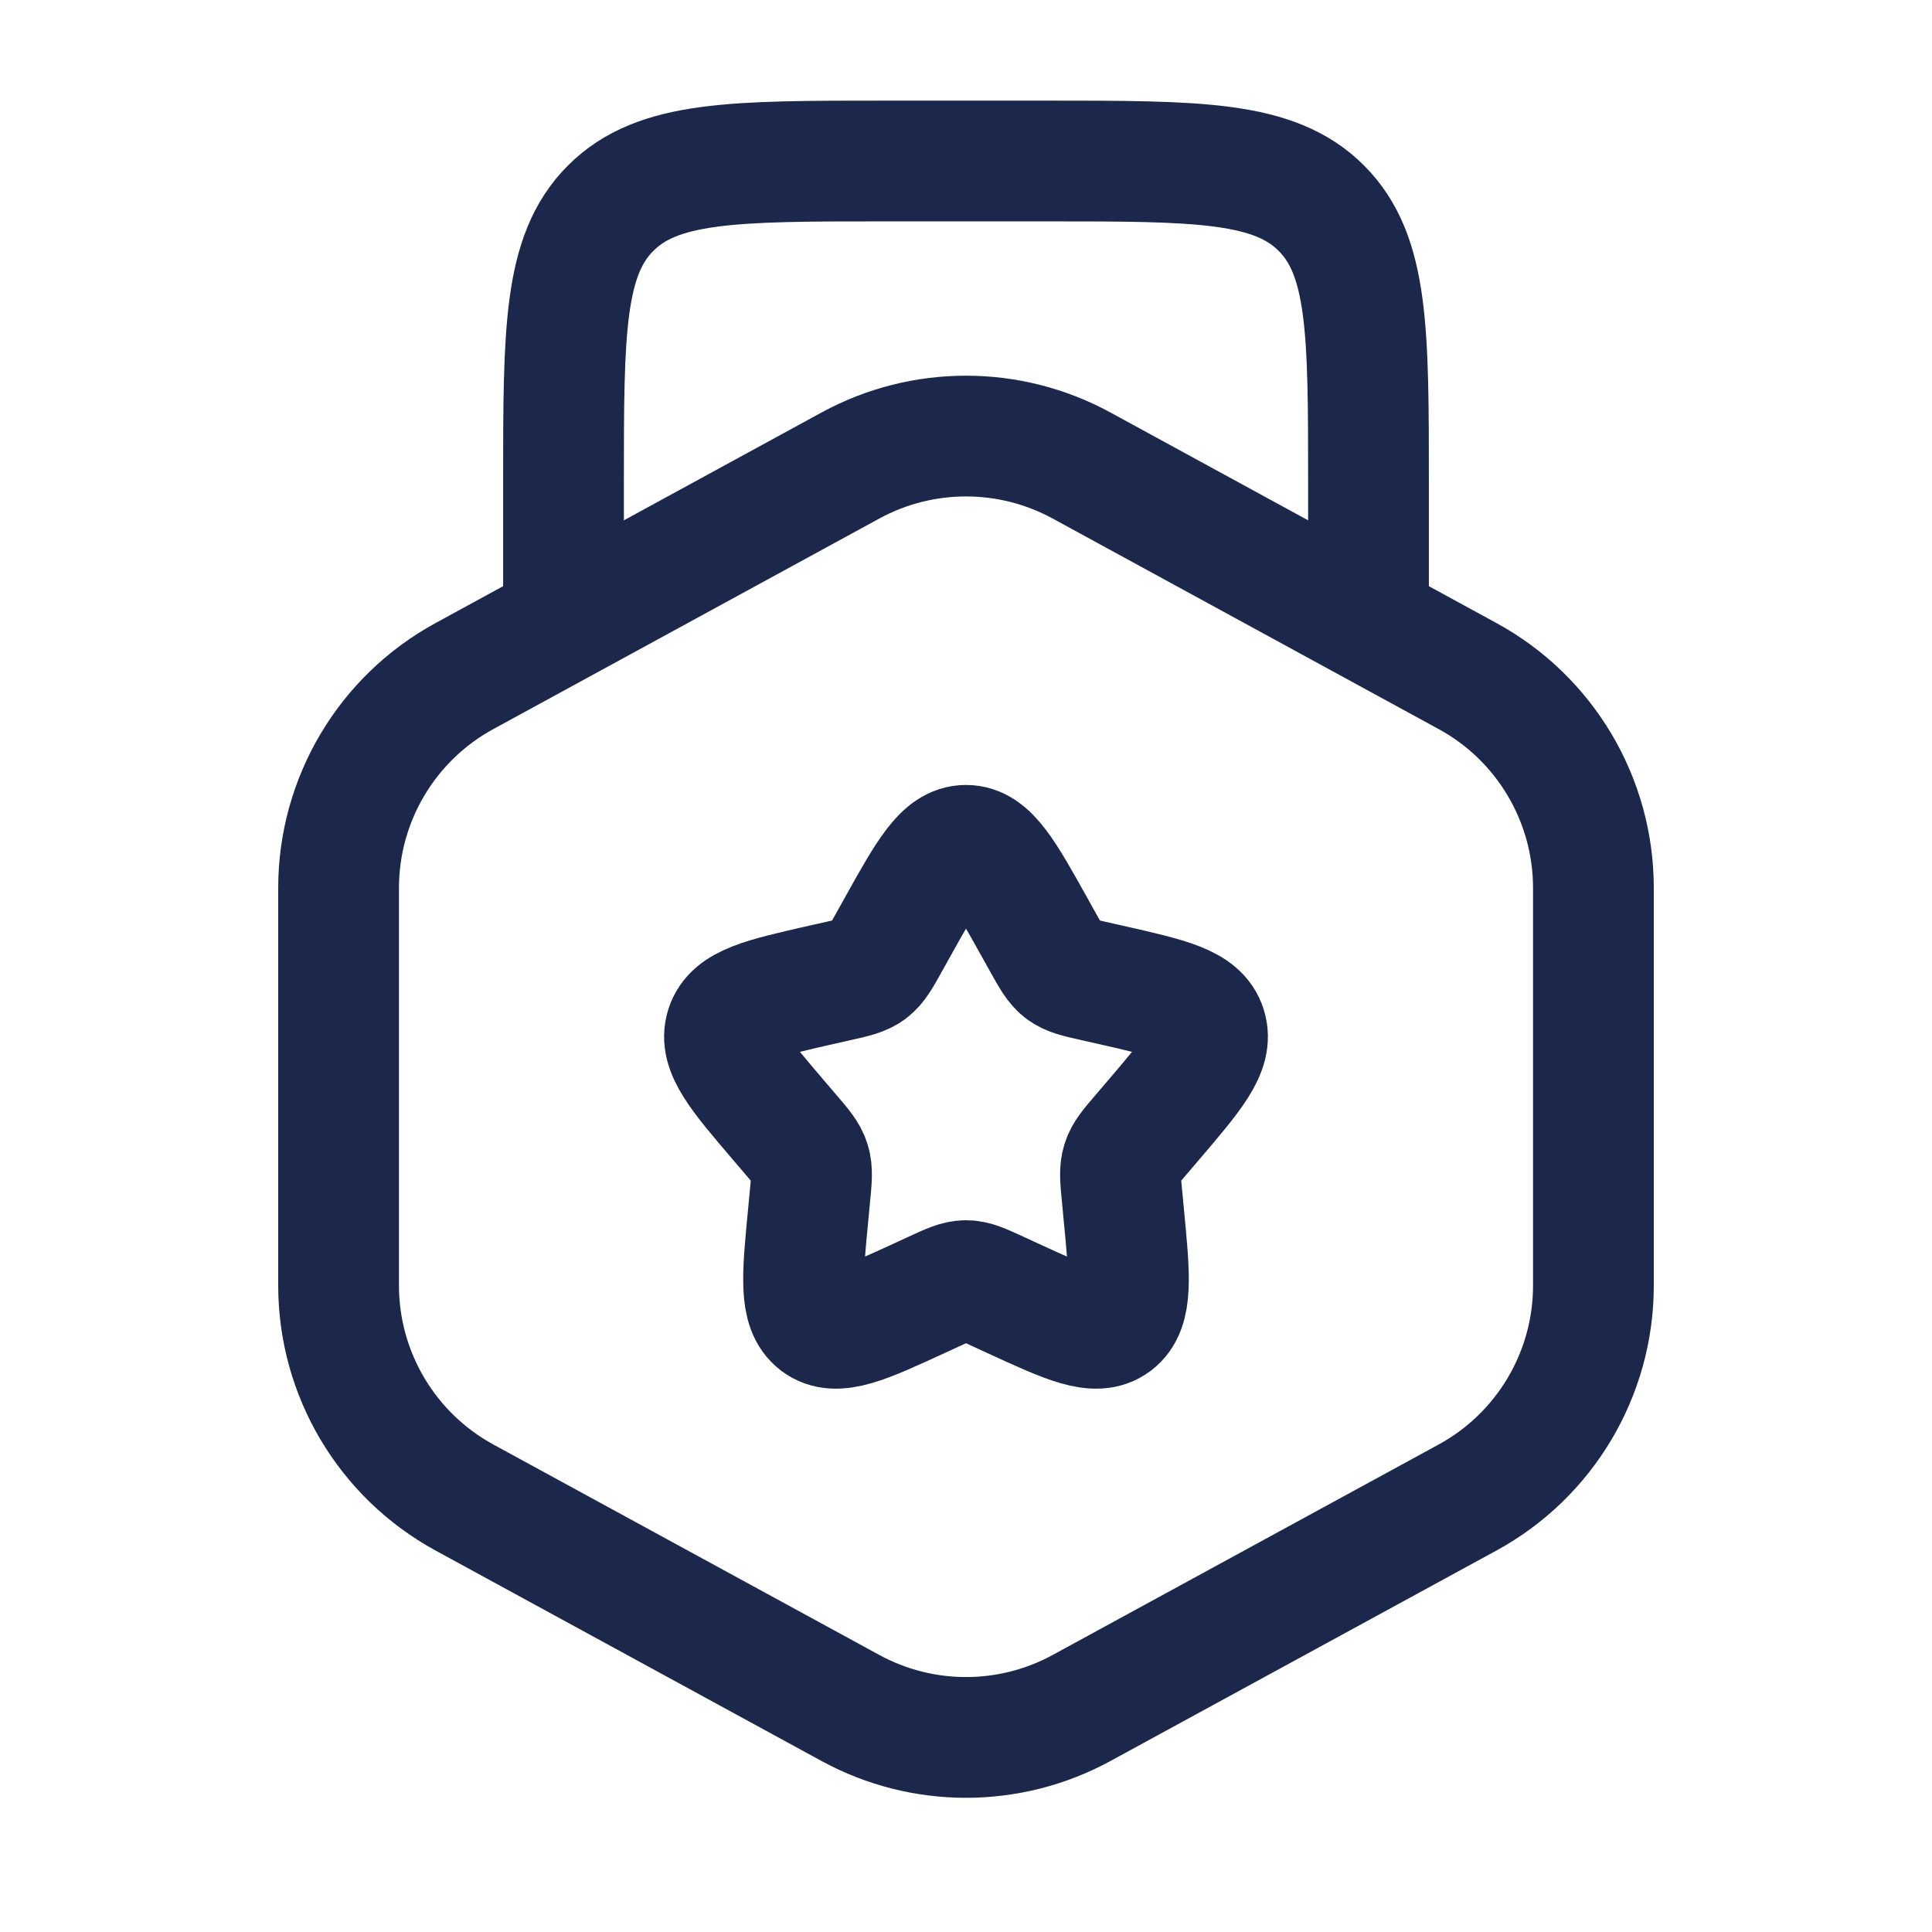 <svg width="24" height="24" viewBox="0 0 24 24" fill="none" xmlns="http://www.w3.org/2000/svg">
<path d="M17 8V6C17 4.115 17 3.172 16.414 2.586C15.828 2 14.886 2 13 2H11C9.114 2 8.172 2 7.586 2.586C7 3.172 7 4.115 7 6V8" stroke="#1C274C" stroke-width="1.5"/>
<path d="M10.564 5.783C11.459 5.295 12.541 5.295 13.436 5.783L18.23 8.398C19.194 8.923 19.794 9.934 19.794 11.031V15.969C19.794 17.067 19.194 18.077 18.23 18.603L13.436 21.217C12.541 21.705 11.459 21.705 10.564 21.217L5.77 18.603C4.806 18.077 4.206 17.067 4.206 15.969V11.031C4.206 9.934 4.806 8.923 5.77 8.398L10.564 5.783Z" stroke="#1C274C" stroke-width="1.5"/>
<path d="M11.146 11.523C11.526 10.841 11.716 10.501 12 10.501C12.284 10.501 12.474 10.841 12.854 11.523L12.952 11.699C13.06 11.893 13.114 11.99 13.198 12.054C13.283 12.118 13.387 12.142 13.597 12.189L13.788 12.232C14.526 12.399 14.895 12.483 14.983 12.765C15.071 13.047 14.819 13.341 14.316 13.93L14.186 14.082C14.043 14.249 13.971 14.332 13.939 14.436C13.907 14.539 13.918 14.651 13.94 14.874L13.959 15.077C14.035 15.862 14.073 16.254 13.844 16.429C13.614 16.603 13.268 16.444 12.577 16.126L12.399 16.044C12.202 15.953 12.104 15.908 12 15.908C11.896 15.908 11.798 15.953 11.601 16.044L11.423 16.126C10.732 16.444 10.386 16.603 10.156 16.429C9.927 16.254 9.965 15.862 10.041 15.077L10.06 14.874C10.082 14.651 10.093 14.539 10.061 14.436C10.029 14.332 9.957 14.249 9.814 14.082L9.684 13.93C9.181 13.341 8.929 13.047 9.017 12.765C9.105 12.483 9.474 12.399 10.212 12.232L10.403 12.189C10.613 12.142 10.717 12.118 10.802 12.054C10.886 11.99 10.94 11.893 11.048 11.699L11.146 11.523Z" stroke="#1C274C" stroke-width="1.5"/>
</svg>

